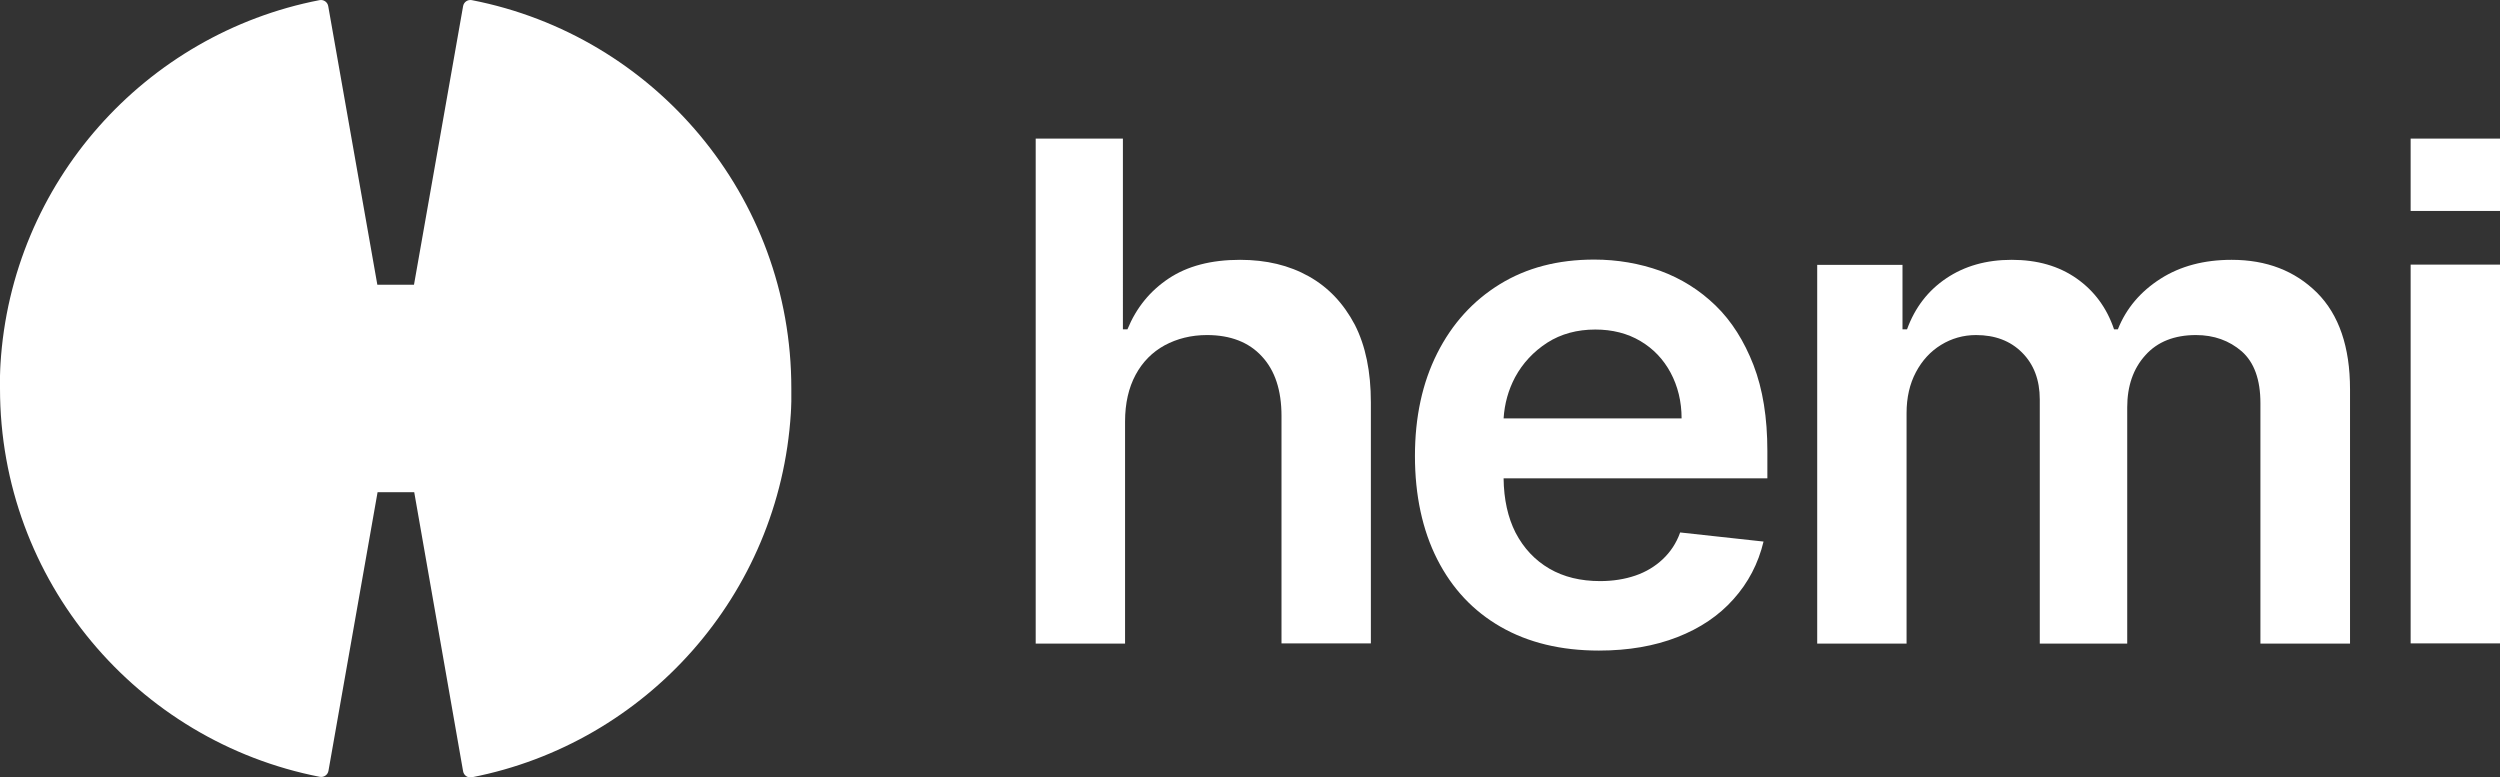 <?xml version="1.0" encoding="UTF-8"?><svg id="Layer_1" xmlns="http://www.w3.org/2000/svg" viewBox="0 0 1043.5 324.5"><rect x="0" y="0" width="1043.5" height="324.5" fill="#333333" stroke="none"/><defs><style>.cls-1{fill:#fff;stroke-width:0px;}</style></defs><g id="Symbol"><path class="cls-1" d="M196.9.05c-1.7-.3-3.3.8-3.6,2.5l-20.5,116.3h-15.3L137,2.55c-.3-1.7-1.9-2.8-3.6-2.5C60.6,14.15,4.8,76.15.2,151.95H.2c0,.1-.2,3.3-.2,4.9v5.3h0c0,80.4,57.4,147.3,133.5,162.1,1.7.3,3.3-.8,3.6-2.5l20.5-116.3h15.3l20.4,116.5c.3,1.7,1.9,2.8,3.6,2.5,72.8-14.2,128.5-76.2,133.2-152h0c0-.1.2-3.3.2-4.9v-5.3h0C330.4,81.75,273,14.85,196.9.05Z"/></g><path class="cls-1" d="M546.3,115.35c-8.2-4.6-17.7-6.9-28.7-6.9-12.1,0-22,2.6-29.8,7.8-7.8,5.2-13.5,12.2-17.2,21.2h-1.9V57.85h-36.4v210.8h37.3v-92.7c0-7.6,1.5-14.1,4.4-19.5s7-9.5,12.1-12.3c5.2-2.8,11.1-4.3,17.7-4.3,9.8,0,17.5,3,22.9,8.9,5.5,5.9,8.2,14.2,8.2,24.9v94.9h37.3v-100.6c0-12.8-2.2-23.6-6.7-32.4-4.7-8.9-11-15.6-19.2-20.2Z"/><path class="cls-1" d="M716.1,127.55c-6.7-6.5-14.4-11.3-23.1-14.5-8.7-3.1-17.9-4.7-27.6-4.7-15.1,0-28.2,3.4-39.4,10.3s-19.9,16.5-26.1,28.8c-6.2,12.3-9.3,26.6-9.3,42.9s3.1,30.9,9.3,43.1c6.2,12.2,15,21.6,26.5,28.2,11.5,6.6,25.2,9.9,41,9.9,12.3,0,23.2-1.9,32.7-5.6,9.5-3.7,17.4-9,23.5-15.9,6.1-6.8,10.3-14.8,12.5-24l-34.8-3.8c-1.6,4.5-4.1,8.2-7.3,11.2-3.2,3-7,5.3-11.4,6.8s-9.3,2.3-14.7,2.3c-8.1,0-15.2-1.7-21.2-5.2s-10.7-8.5-14.1-15c-3.2-6.3-4.9-13.9-5-22.7h110.1v-11.4c0-13.9-1.9-25.8-5.8-35.9-3.9-10-9.1-18.3-15.8-24.8ZM627.6,174.65c.4-6.2,2-11.9,4.8-17.2,3.2-5.9,7.7-10.7,13.4-14.4,5.8-3.7,12.5-5.5,20.1-5.5,7.1,0,13.4,1.6,18.8,4.8s9.6,7.6,12.6,13.2c3,5.6,4.6,12,4.6,19.1h-74.3Z"/><path class="cls-1" d="M931.5,108.45c-11.5,0-21.4,2.6-29.7,7.9s-14.3,12.3-17.8,21.1h-1.6c-3-8.9-8.2-16-15.6-21.2s-16.4-7.8-27.1-7.8-19.7,2.6-27.3,7.7c-7.6,5.1-13.1,12.2-16.4,21.3h-1.9v-26.9h-35.6v158.1h37.3v-96.2c0-6.5,1.3-12.2,3.9-17.1,2.6-4.9,6.1-8.7,10.5-11.4s9.3-4.1,14.6-4.1c7.9,0,14.3,2.4,19.2,7.3,4.9,4.9,7.4,11.4,7.4,19.6v101.9h36.5v-98.6c0-8.9,2.5-16.2,7.6-21.8,5-5.6,12.1-8.4,21.1-8.4,7.5,0,13.9,2.3,19.1,6.8,5.2,4.6,7.8,11.8,7.8,21.6v100.4h37.4v-106.2c0-17.6-4.6-31.1-13.8-40.3-9.2-9.1-21-13.7-35.6-13.7Z"/><rect class="cls-1" x="1006.2" y="110.45" width="37.3" height="158.1"/><rect class="cls-1" x="1006.2" y="57.85" width="37.3" height="30.2"/></svg>